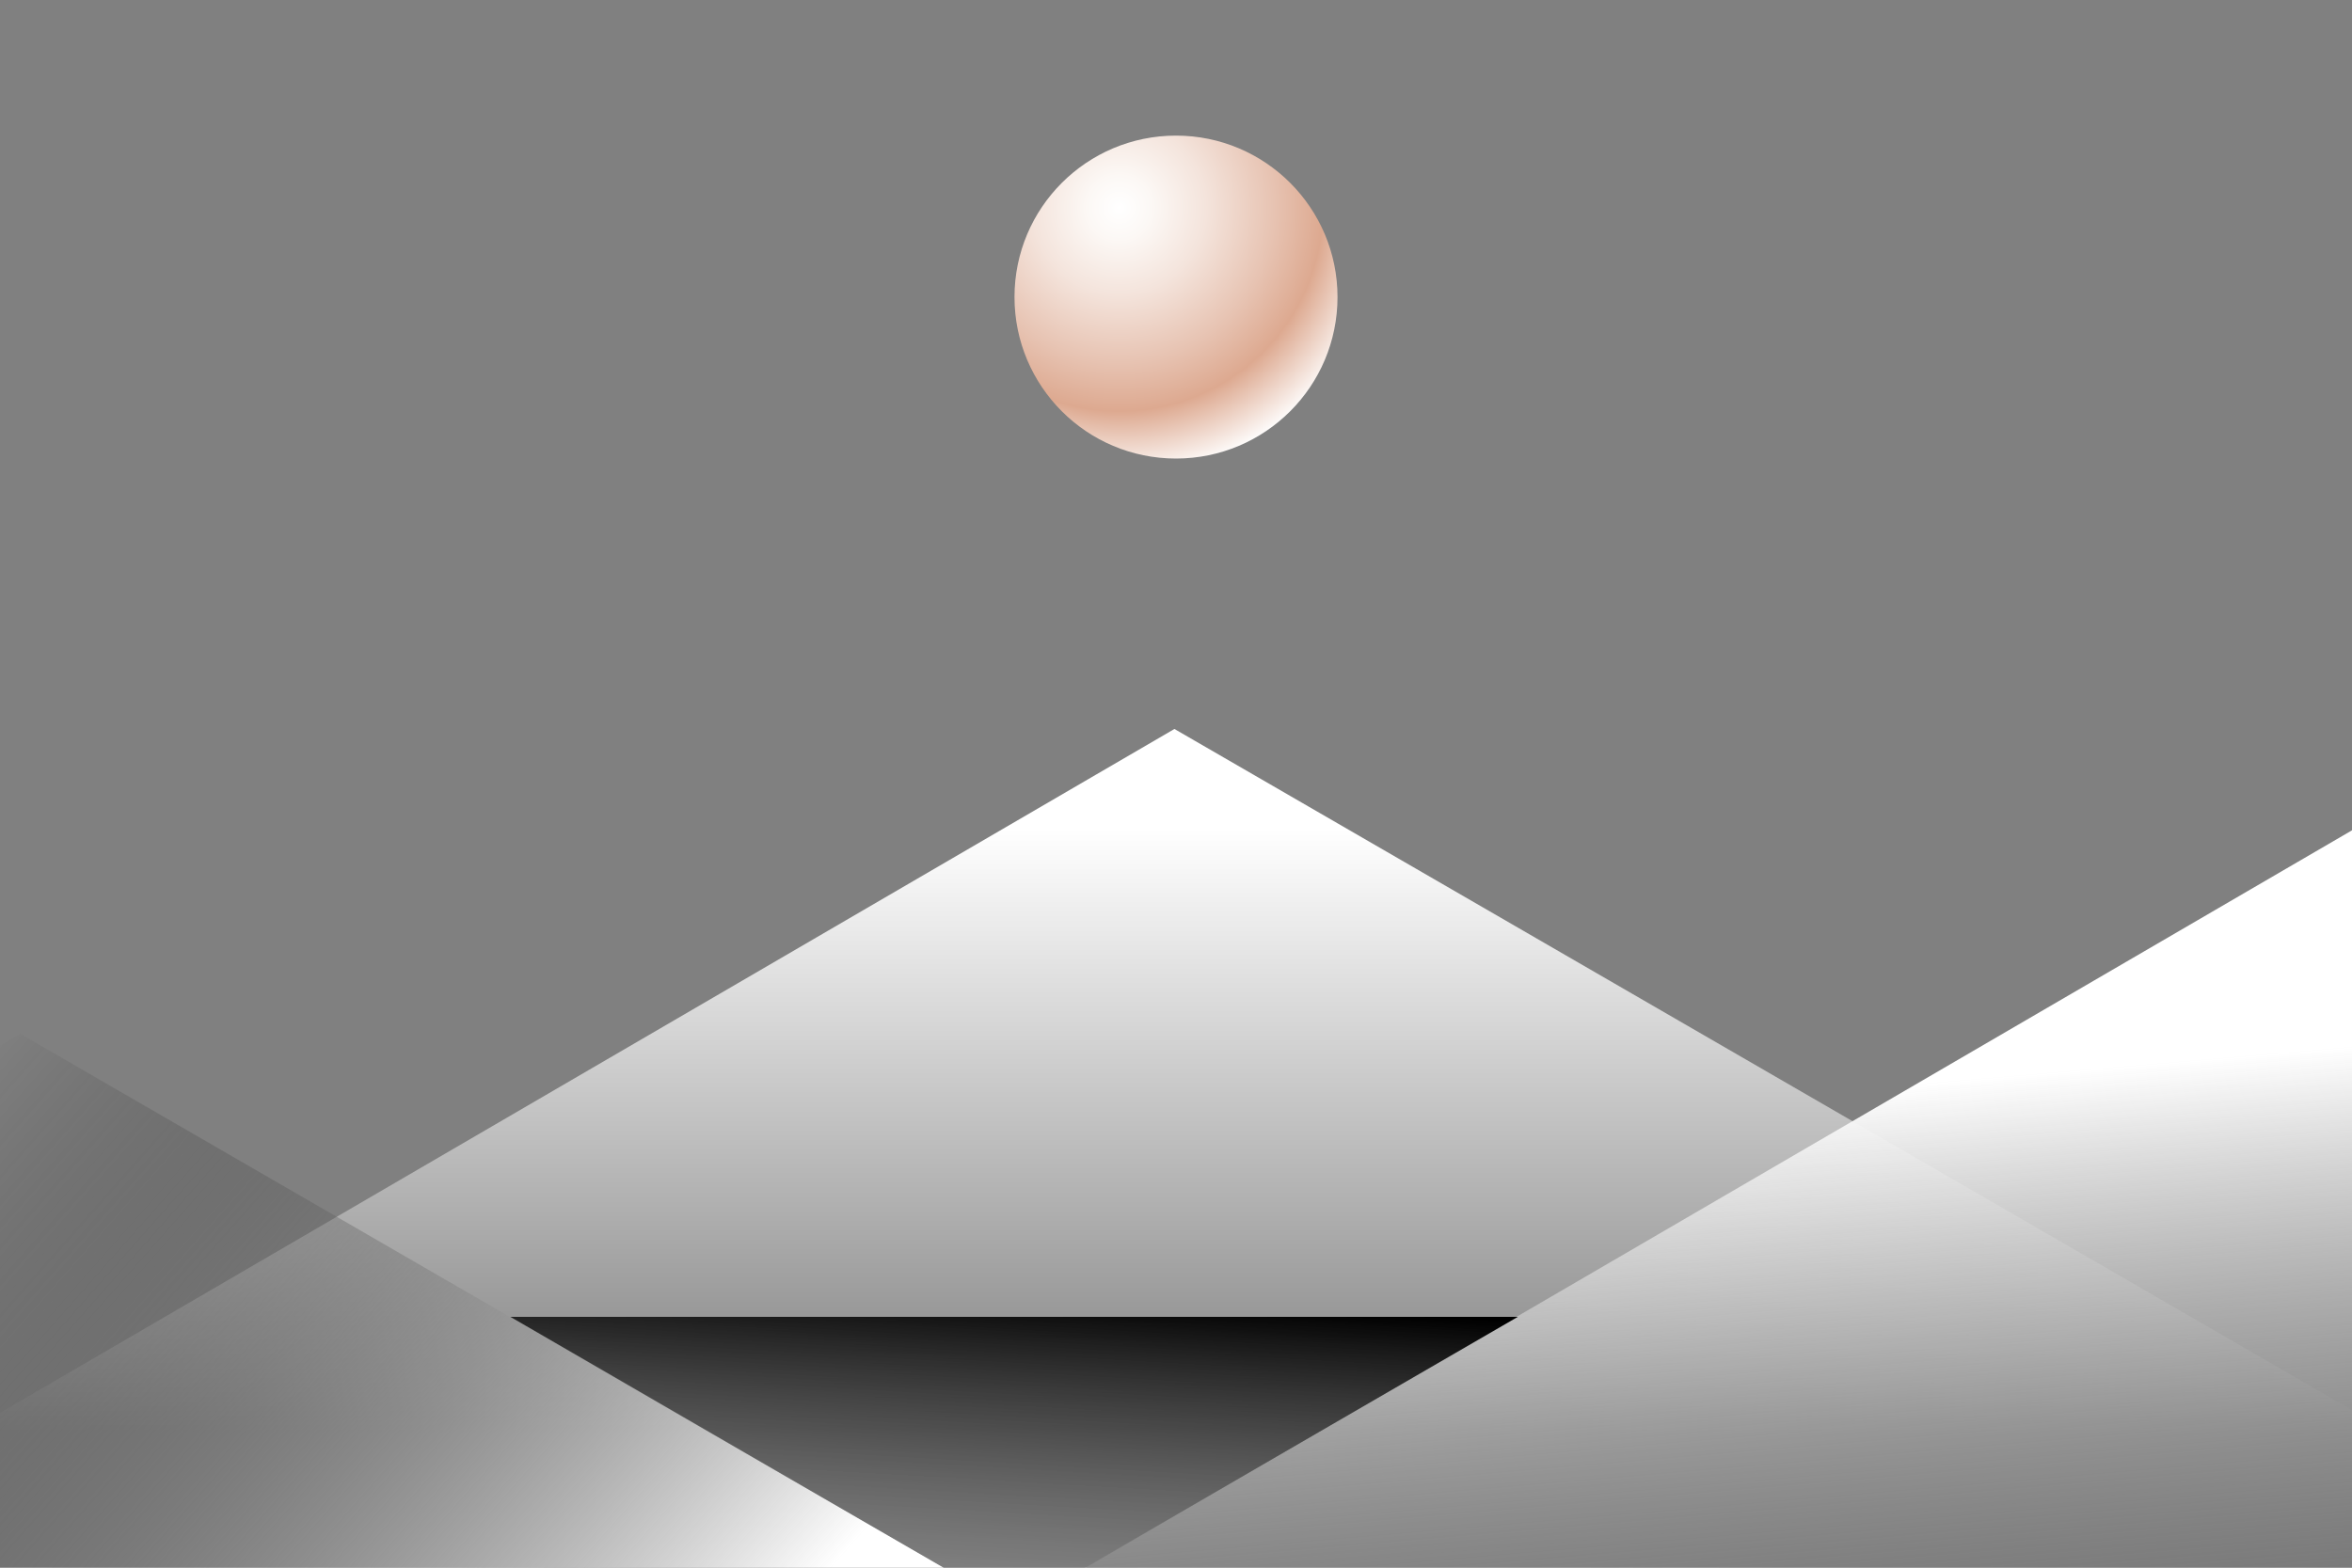 <?xml version="1.0" encoding="utf-8"?>
<!-- Generator: Adobe Illustrator 27.2.0, SVG Export Plug-In . SVG Version: 6.00 Build 0)  -->
<svg version="1.1" id="uuid-17e9b5eb-5449-4d2b-9b63-b54fb26a1fcc"
	 xmlns="http://www.w3.org/2000/svg" xmlns:xlink="http://www.w3.org/1999/xlink" x="0px" y="0px" viewBox="0 0 300 200"
	 style="enable-background:new 0 0 300 200;" xml:space="preserve">
<rect x="0" y="0" width="300" height="200" fill="#808080" stroke="none"/>
<style type="text/css">
	.st0{fill:url(#SVGID_1_);}
	.st1{enable-background:new    ;}
	.st2{fill:url(#SVGID_00000153707781238138643530000010168670597031818911_);}
	.st3{fill:url(#SVGID_00000021112436198201922190000013544880905178771088_);}
	.st4{fill:url(#SVGID_00000152235752011579859560000011796422975235145894_);}
	.st5{fill:url(#SVGID_00000126289129640147431870000008810450983119829152_);}
	.st6{fill:url(#SVGID_00000132805543537962182190000004451523951171899570_);}
	.st7{fill:none;}
	.st8{fill:url(#SVGID_00000004511018529237413190000011330849624472797345_);}
</style>
<radialGradient id="SVGID_1_" cx="-1511.613" cy="966.246" r="17.246" gradientTransform="matrix(2 0 0 2 3166 -1906)" gradientUnits="userSpaceOnUse">
	<stop  offset="0" style="stop-color:#FFFFFF"/>
	<stop  offset="0.119" style="stop-color:#FCF8F5"/>
	<stop  offset="0.319" style="stop-color:#F4E4DC"/>
	<stop  offset="0.572" style="stop-color:#E7C3B2"/>
	<stop  offset="0.753" style="stop-color:#DDA990"/>
	<stop  offset="1" style="stop-color:#FFFFFF"/>
</radialGradient>
<circle class="st0" cx="150" cy="37.9" r="20.6"/>
<g>
	<g>
		<g class="st1">
			
				<linearGradient id="SVGID_00000054963832658348236670000015355916782472480437_" gradientUnits="userSpaceOnUse" x1="246.8" y1="2240.559" x2="246.8" y2="2022.011" gradientTransform="matrix(1 0 0 1 0 -1756)">
				<stop  offset="0.2" style="stop-color:#FFFFFF;stop-opacity:0"/>
				<stop  offset="1" style="stop-color:#FFFFFF"/>
			</linearGradient>
			<polygon style="fill:url(#SVGID_00000054963832658348236670000015355916782472480437_);" points="151.1,316.9 150.2,539.5 
				342.9,427.6 343.4,205 			"/>
			
				<linearGradient id="SVGID_00000038412532225225032250000006530589306595361153_" gradientUnits="userSpaceOnUse" x1="-40.653" y1="2186.601" x2="136.436" y2="2077.258" gradientTransform="matrix(1 0 0 1 0 -1756)">
				<stop  offset="0.2" style="stop-color:#FFFFFF;stop-opacity:0"/>
				<stop  offset="1" style="stop-color:#FFFFFF"/>
			</linearGradient>
			<polygon style="fill:url(#SVGID_00000038412532225225032250000006530589306595361153_);" points="-42.5,205 -43.4,427.6 
				150.2,539.5 151.1,316.9 			"/>
			
				<linearGradient id="SVGID_00000172430547825060108760000003310120946420393872_" gradientUnits="userSpaceOnUse" x1="150.45" y1="-0.209" x2="150.45" y2="96.438" gradientTransform="matrix(1 0 0 -1 0 202)">
				<stop  offset="0.2" style="stop-color:#FFFFFF;stop-opacity:0"/>
				<stop  offset="1" style="stop-color:#FFFFFF"/>
			</linearGradient>
			<polygon style="fill:url(#SVGID_00000172430547825060108760000003310120946420393872_);" points="149.8,93 -42.5,205 
				151.1,316.9 343.4,205 			"/>
		</g>
	</g>
</g>
<g>
	<g>
		<g>
			<g class="st1">
				
					<linearGradient id="SVGID_00000122692605892790162580000016181377733347339192_" gradientUnits="userSpaceOnUse" x1="-154.565" y1="-57.554" x2="-37.846" y2="-160.806" gradientTransform="matrix(1 0 0 -1 0 202)">
					<stop  offset="0.2" style="stop-color:#000000;stop-opacity:0"/>
					<stop  offset="1" style="stop-color:#FFFFFF"/>
				</linearGradient>
				<polygon style="fill:url(#SVGID_00000122692605892790162580000016181377733347339192_);" points="2.6,131.9 -457.8,400 
					5.8,668.1 466.2,400 				"/>
			</g>
		</g>
	</g>
	<g>
		<g>
			<g class="st1">
				
					<linearGradient id="SVGID_00000080164387955283765980000017927780045707658430_" gradientUnits="userSpaceOnUse" x1="329.549" y1="283.246" x2="316.599" y2="131.994">
					<stop  offset="0.2" style="stop-color:#000000;stop-opacity:0"/>
					<stop  offset="1" style="stop-color:#FFFFFF"/>
				</linearGradient>
				<polygon style="fill:url(#SVGID_00000080164387955283765980000017927780045707658430_);" points="322.2,93 129.9,205 
					323.5,316.9 515.8,205 				"/>
			</g>
		</g>
	</g>
</g>
<line class="st7" x1="252.6" y1="131.9" x2="309.6" y2="199.1"/>
<linearGradient id="SVGID_00000075843333016586734700000000732346553860918455_" gradientUnits="userSpaceOnUse" x1="125.301" y1="237.486" x2="129.532" y2="164.882">
	<stop  offset="0" style="stop-color:#FFFFFF;stop-opacity:0"/>
	<stop  offset="1" style="stop-color:#000000"/>
</linearGradient>
<polygon style="fill:url(#SVGID_00000075843333016586734700000000732346553860918455_);" points="129.4,205.2 65.1,168 193.6,168 
	"/>
</svg>

